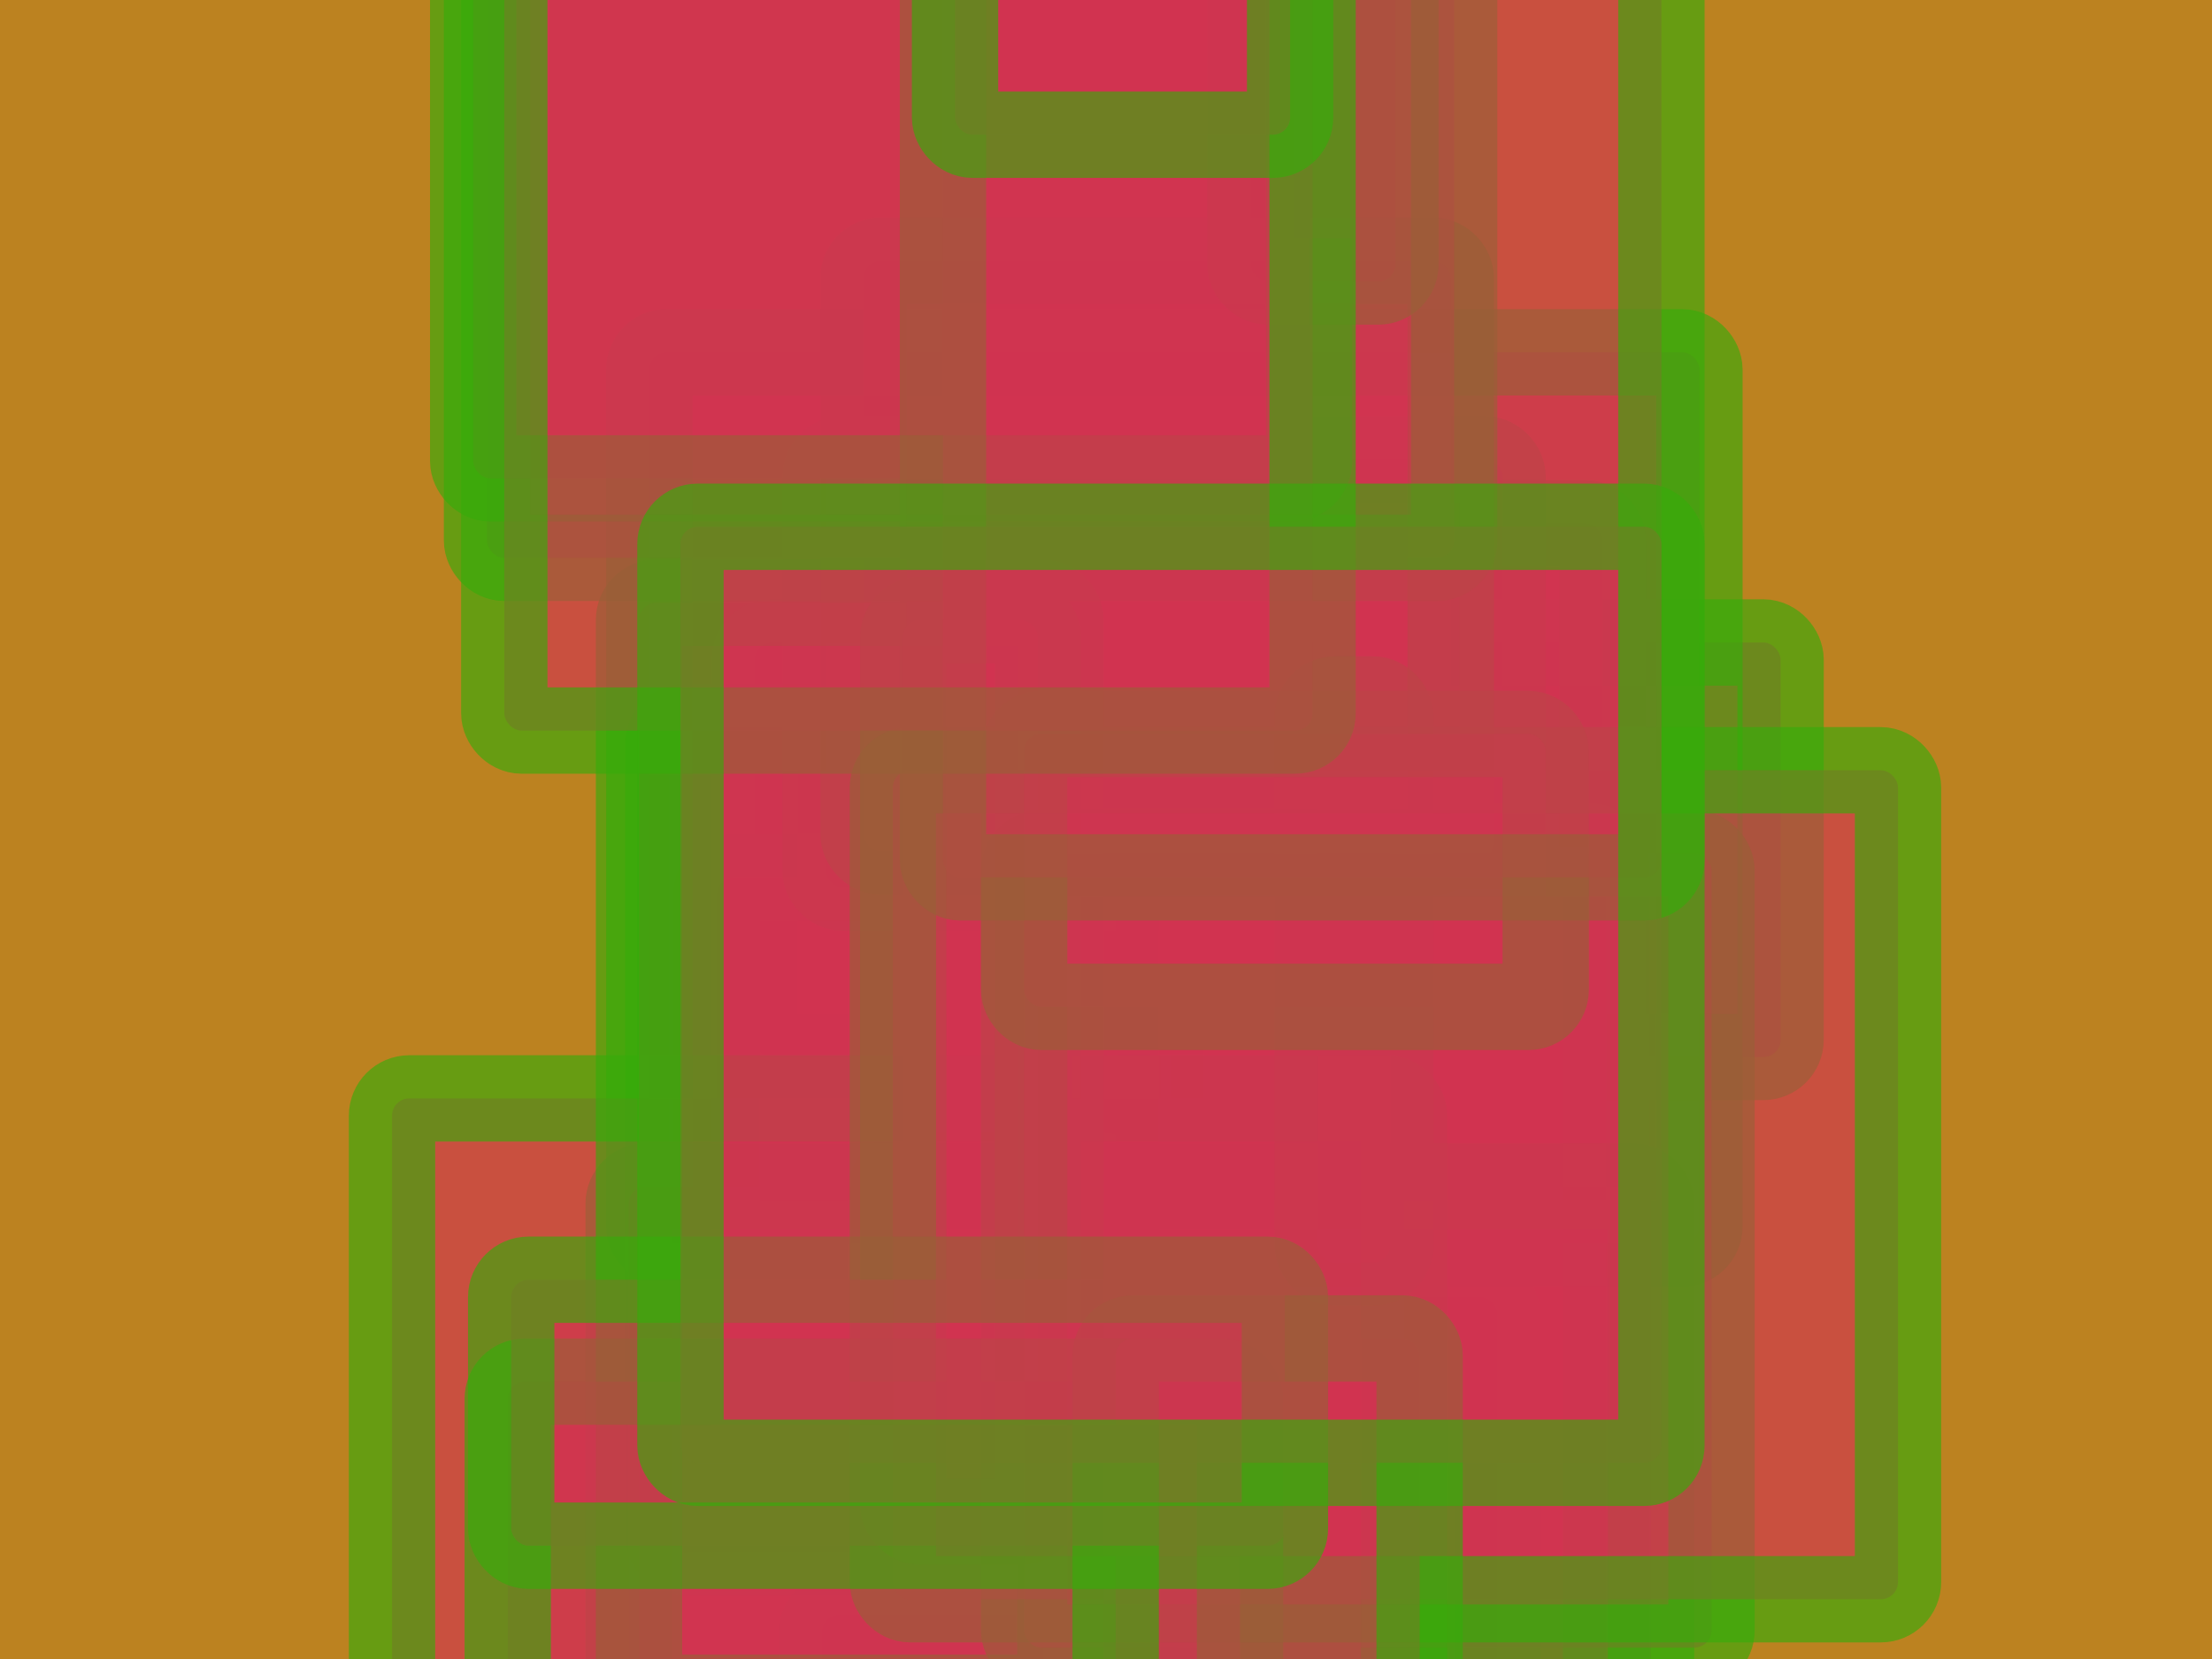 <svg height="480.4" version="1.1" width="640.4" xmlns="http://www.w3.org/2000/svg" style="overflow: hidden; position: relative; top: -0.717px;"><desc>Created with Raphaël 2.0.1</desc><defs></defs><rect x="0" y="0" width="640.4" height="480.4" r="0" rx="0" ry="0" fill="#bc8220" stroke="none" style="--darkreader-inline-fill: #946f30; --darkreader-inline-stroke: none;" data-darkreader-inline-fill="" data-darkreader-inline-stroke=""></rect><rect x="367" y="246" width="297" height="120" r="5" rx="5" ry="5" fill="#d23351" stroke="#36ac0b" transform="matrix(1,0,0,1,-148.5,-60)" style="opacity: 0.63; --darkreader-inline-fill: #923540; --darkreader-inline-stroke: #a7ef72;" stroke-width="25" opacity="0.63" data-darkreader-inline-fill="" data-darkreader-inline-stroke=""></rect><rect x="280" y="349" width="145" height="190" r="5" rx="5" ry="5" fill="#d23351" stroke="#36ac0b" transform="matrix(1,0,0,1,-72.5,-95)" style="opacity: 0.63; --darkreader-inline-fill: #923540; --darkreader-inline-stroke: #a7ef72;" stroke-width="25" opacity="0.63" data-darkreader-inline-fill="" data-darkreader-inline-stroke=""></rect><rect x="372" y="384" width="57" height="241" r="5" rx="5" ry="5" fill="#d23351" stroke="#36ac0b" transform="matrix(1,0,0,1,-28.5,-120.5)" style="opacity: 0.63; --darkreader-inline-fill: #923540; --darkreader-inline-stroke: #a7ef72;" stroke-width="25" opacity="0.63" data-darkreader-inline-fill="" data-darkreader-inline-stroke=""></rect><rect x="336" y="267" width="31" height="270" r="5" rx="5" ry="5" fill="#d23351" stroke="#36ac0b" transform="matrix(1,0,0,1,-15.5,-135)" style="opacity: 0.63; --darkreader-inline-fill: #923540; --darkreader-inline-stroke: #a7ef72;" stroke-width="25" opacity="0.63" data-darkreader-inline-fill="" data-darkreader-inline-stroke=""></rect><rect x="281" y="330" width="175" height="239" r="5" rx="5" ry="5" fill="#d23351" stroke="#36ac0b" transform="matrix(1,0,0,1,-87.5,-119.5)" style="opacity: 0.63; --darkreader-inline-fill: #923540; --darkreader-inline-stroke: #a7ef72;" stroke-width="25" opacity="0.63" data-darkreader-inline-fill="" data-darkreader-inline-stroke=""></rect><rect x="290" y="386" width="64" height="92" r="5" rx="5" ry="5" fill="#d23351" stroke="#36ac0b" transform="matrix(1,0,0,1,-32,-46)" style="opacity: 0.63; --darkreader-inline-fill: #923540; --darkreader-inline-stroke: #a7ef72;" stroke-width="25" opacity="0.63" data-darkreader-inline-fill="" data-darkreader-inline-stroke=""></rect><rect x="400" y="255" width="128" height="207" r="5" rx="5" ry="5" fill="#d23351" stroke="#36ac0b" transform="matrix(1,0,0,1,-64,-103.5)" style="opacity: 0.63; --darkreader-inline-fill: #923540; --darkreader-inline-stroke: #a7ef72;" stroke-width="25" opacity="0.63" data-darkreader-inline-fill="" data-darkreader-inline-stroke=""></rect><rect x="337" y="195" width="196" height="124" r="5" rx="5" ry="5" fill="#d23351" stroke="#36ac0b" transform="matrix(1,0,0,1,-98,-62)" style="opacity: 0.63; --darkreader-inline-fill: #923540; --darkreader-inline-stroke: #a7ef72;" stroke-width="25" opacity="0.63" data-darkreader-inline-fill="" data-darkreader-inline-stroke=""></rect><rect x="387" y="463" width="93" height="175" r="5" rx="5" ry="5" fill="#d23351" stroke="#36ac0b" transform="matrix(1,0,0,1,-46.5,-87.5)" style="opacity: 0.63; --darkreader-inline-fill: #923540; --darkreader-inline-stroke: #a7ef72;" stroke-width="25" opacity="0.63" data-darkreader-inline-fill="" data-darkreader-inline-stroke=""></rect><rect x="394" y="403" width="142" height="316" r="5" rx="5" ry="5" fill="#d23351" stroke="#36ac0b" transform="matrix(1,0,0,1,-71,-158)" style="opacity: 0.63; --darkreader-inline-fill: #923540; --darkreader-inline-stroke: #a7ef72;" stroke-width="25" opacity="0.63" data-darkreader-inline-fill="" data-darkreader-inline-stroke=""></rect><rect x="270" y="486" width="64" height="37" r="5" rx="5" ry="5" fill="#d23351" stroke="#36ac0b" transform="matrix(1,0,0,1,-32,-18.5)" style="opacity: 0.63; --darkreader-inline-fill: #923540; --darkreader-inline-stroke: #a7ef72;" stroke-width="25" opacity="0.63" data-darkreader-inline-fill="" data-darkreader-inline-stroke=""></rect><rect x="340" y="231" width="304" height="258" r="5" rx="5" ry="5" fill="#d23351" stroke="#36ac0b" transform="matrix(1,0,0,1,-152,-129)" style="opacity: 0.63; --darkreader-inline-fill: #923540; --darkreader-inline-stroke: #a7ef72;" stroke-width="25" opacity="0.63" data-darkreader-inline-fill="" data-darkreader-inline-stroke=""></rect><rect x="335" y="161" width="170" height="171" r="5" rx="5" ry="5" fill="#d23351" stroke="#36ac0b" transform="matrix(1,0,0,1,-85,-85.5)" style="opacity: 0.63; --darkreader-inline-fill: #923540; --darkreader-inline-stroke: #a7ef72;" stroke-width="25" opacity="0.63" data-darkreader-inline-fill="" data-darkreader-inline-stroke=""></rect><rect x="330" y="426" width="296" height="165" r="5" rx="5" ry="5" fill="#d23351" stroke="#36ac0b" transform="matrix(1,0,0,1,-148,-82.5)" style="opacity: 0.63; --darkreader-inline-fill: #923540; --darkreader-inline-stroke: #a7ef72;" stroke-width="25" opacity="0.63" data-darkreader-inline-fill="" data-darkreader-inline-stroke=""></rect><rect x="260" y="436" width="293" height="236" r="5" rx="5" ry="5" fill="#d23351" stroke="#36ac0b" transform="matrix(1,0,0,1,-146.5,-118)" style="opacity: 0.63; --darkreader-inline-fill: #923540; --darkreader-inline-stroke: #a7ef72;" stroke-width="25" opacity="0.63" data-darkreader-inline-fill="" data-darkreader-inline-stroke=""></rect><rect x="246" y="333" width="122" height="317" r="5" rx="5" ry="5" fill="#d23351" stroke="#36ac0b" transform="matrix(1,0,0,1,-61,-158.5)" style="opacity: 0.63; --darkreader-inline-fill: #923540; --darkreader-inline-stroke: #a7ef72;" stroke-width="25" opacity="0.63" data-darkreader-inline-fill="" data-darkreader-inline-stroke=""></rect><rect x="281" y="57" width="280" height="209" r="5" rx="5" ry="5" fill="#d23351" stroke="#36ac0b" transform="matrix(1,0,0,1,-140,-104.5)" style="opacity: 0.63; --darkreader-inline-fill: #923540; --darkreader-inline-stroke: #a7ef72;" stroke-width="25" opacity="0.63" data-darkreader-inline-fill="" data-darkreader-inline-stroke=""></rect><rect x="281" y="310" width="39" height="261" r="5" rx="5" ry="5" fill="#d23351" stroke="#36ac0b" transform="matrix(1,0,0,1,-19.5,-130.5)" style="opacity: 0.63; --darkreader-inline-fill: #923540; --darkreader-inline-stroke: #a7ef72;" stroke-width="25" opacity="0.63" data-darkreader-inline-fill="" data-darkreader-inline-stroke=""></rect><rect x="383" y="11" width="42" height="141" r="5" rx="5" ry="5" fill="#d23351" stroke="#36ac0b" transform="matrix(1,0,0,1,-21,-70.5)" style="opacity: 0.63; --darkreader-inline-fill: #923540; --darkreader-inline-stroke: #a7ef72;" stroke-width="25" opacity="0.63" data-darkreader-inline-fill="" data-darkreader-inline-stroke=""></rect><rect x="392" y="284" width="21" height="163" r="5" rx="5" ry="5" fill="#d23351" stroke="#36ac0b" transform="matrix(1,0,0,1,-10.5,-81.5)" style="opacity: 0.63; --darkreader-inline-fill: #923540; --darkreader-inline-stroke: #a7ef72;" stroke-width="25" opacity="0.63" data-darkreader-inline-fill="" data-darkreader-inline-stroke=""></rect><rect x="396" y="362" width="199" height="230" r="5" rx="5" ry="5" fill="#d23351" stroke="#36ac0b" transform="matrix(1,0,0,1,-99.5,-115)" style="opacity: 0.63; --darkreader-inline-fill: #923540; --darkreader-inline-stroke: #a7ef72;" stroke-width="25" opacity="0.63" data-darkreader-inline-fill="" data-darkreader-inline-stroke=""></rect><rect x="404" y="343" width="291" height="240" r="5" rx="5" ry="5" fill="#d23351" stroke="#36ac0b" transform="matrix(1,0,0,1,-145.5,-120)" style="opacity: 0.63; --darkreader-inline-fill: #923540; --darkreader-inline-stroke: #a7ef72;" stroke-width="25" opacity="0.63" data-darkreader-inline-fill="" data-darkreader-inline-stroke=""></rect><rect x="253" y="489" width="212" height="178" r="5" rx="5" ry="5" fill="#d23351" stroke="#36ac0b" transform="matrix(1,0,0,1,-106,-89)" style="opacity: 0.63; --darkreader-inline-fill: #923540; --darkreader-inline-stroke: #a7ef72;" stroke-width="25" opacity="0.63" data-darkreader-inline-fill="" data-darkreader-inline-stroke=""></rect><rect x="372" y="252" width="151" height="79" r="5" rx="5" ry="5" fill="#d23351" stroke="#36ac0b" transform="matrix(1,0,0,1,-75.5,-39.5)" style="opacity: 0.63; --darkreader-inline-fill: #923540; --darkreader-inline-stroke: #a7ef72;" stroke-width="25" opacity="0.63" data-darkreader-inline-fill="" data-darkreader-inline-stroke=""></rect><rect x="367" y="523" width="88" height="271" r="5" rx="5" ry="5" fill="#d23351" stroke="#36ac0b" transform="matrix(1,0,0,1,-44,-135.5)" style="opacity: 0.63; --darkreader-inline-fill: #923540; --darkreader-inline-stroke: #a7ef72;" stroke-width="25" opacity="0.63" data-darkreader-inline-fill="" data-darkreader-inline-stroke=""></rect><rect x="258" y="33" width="242" height="211" r="5" rx="5" ry="5" fill="#d23351" stroke="#36ac0b" transform="matrix(1,0,0,1,-121,-105.5)" style="opacity: 0.63; --darkreader-inline-fill: #923540; --darkreader-inline-stroke: #a7ef72;" stroke-width="25" opacity="0.63" data-darkreader-inline-fill="" data-darkreader-inline-stroke=""></rect><rect x="260" y="409" width="224" height="77" r="5" rx="5" ry="5" fill="#d23351" stroke="#36ac0b" transform="matrix(1,0,0,1,-112,-38.5)" style="opacity: 0.63; --darkreader-inline-fill: #923540; --darkreader-inline-stroke: #a7ef72;" stroke-width="25" opacity="0.63" data-darkreader-inline-fill="" data-darkreader-inline-stroke=""></rect><rect x="377" y="110" width="208" height="288" r="5" rx="5" ry="5" fill="#d23351" stroke="#36ac0b" transform="matrix(1,0,0,1,-104,-144)" style="opacity: 0.63; --darkreader-inline-fill: #923540; --darkreader-inline-stroke: #a7ef72;" stroke-width="25" opacity="0.63" data-darkreader-inline-fill="" data-darkreader-inline-stroke=""></rect><rect x="263" y="96" width="234" height="231" r="5" rx="5" ry="5" fill="#d23351" stroke="#36ac0b" transform="matrix(1,0,0,1,-117,-115.5)" style="opacity: 0.63; --darkreader-inline-fill: #923540; --darkreader-inline-stroke: #a7ef72;" stroke-width="25" opacity="0.63" data-darkreader-inline-fill="" data-darkreader-inline-stroke=""></rect><rect x="339" y="288" width="284" height="271" r="5" rx="5" ry="5" fill="#d23351" stroke="#36ac0b" transform="matrix(1,0,0,1,-142,-135.5)" style="opacity: 0.63; --darkreader-inline-fill: #923540; --darkreader-inline-stroke: #a7ef72;" stroke-width="25" opacity="0.63" data-darkreader-inline-fill="" data-darkreader-inline-stroke=""></rect><rect x="325" y="-29" width="97" height="136" r="5" rx="5" ry="5" fill="#d23351" stroke="#36ac0b" transform="matrix(1,0,0,1,-48.5,-68)" style="opacity: 0.63; --darkreader-inline-fill: #923540; --darkreader-inline-stroke: #a7ef72;" stroke-width="25" opacity="0.63" data-darkreader-inline-fill="" data-darkreader-inline-stroke=""></rect></svg>